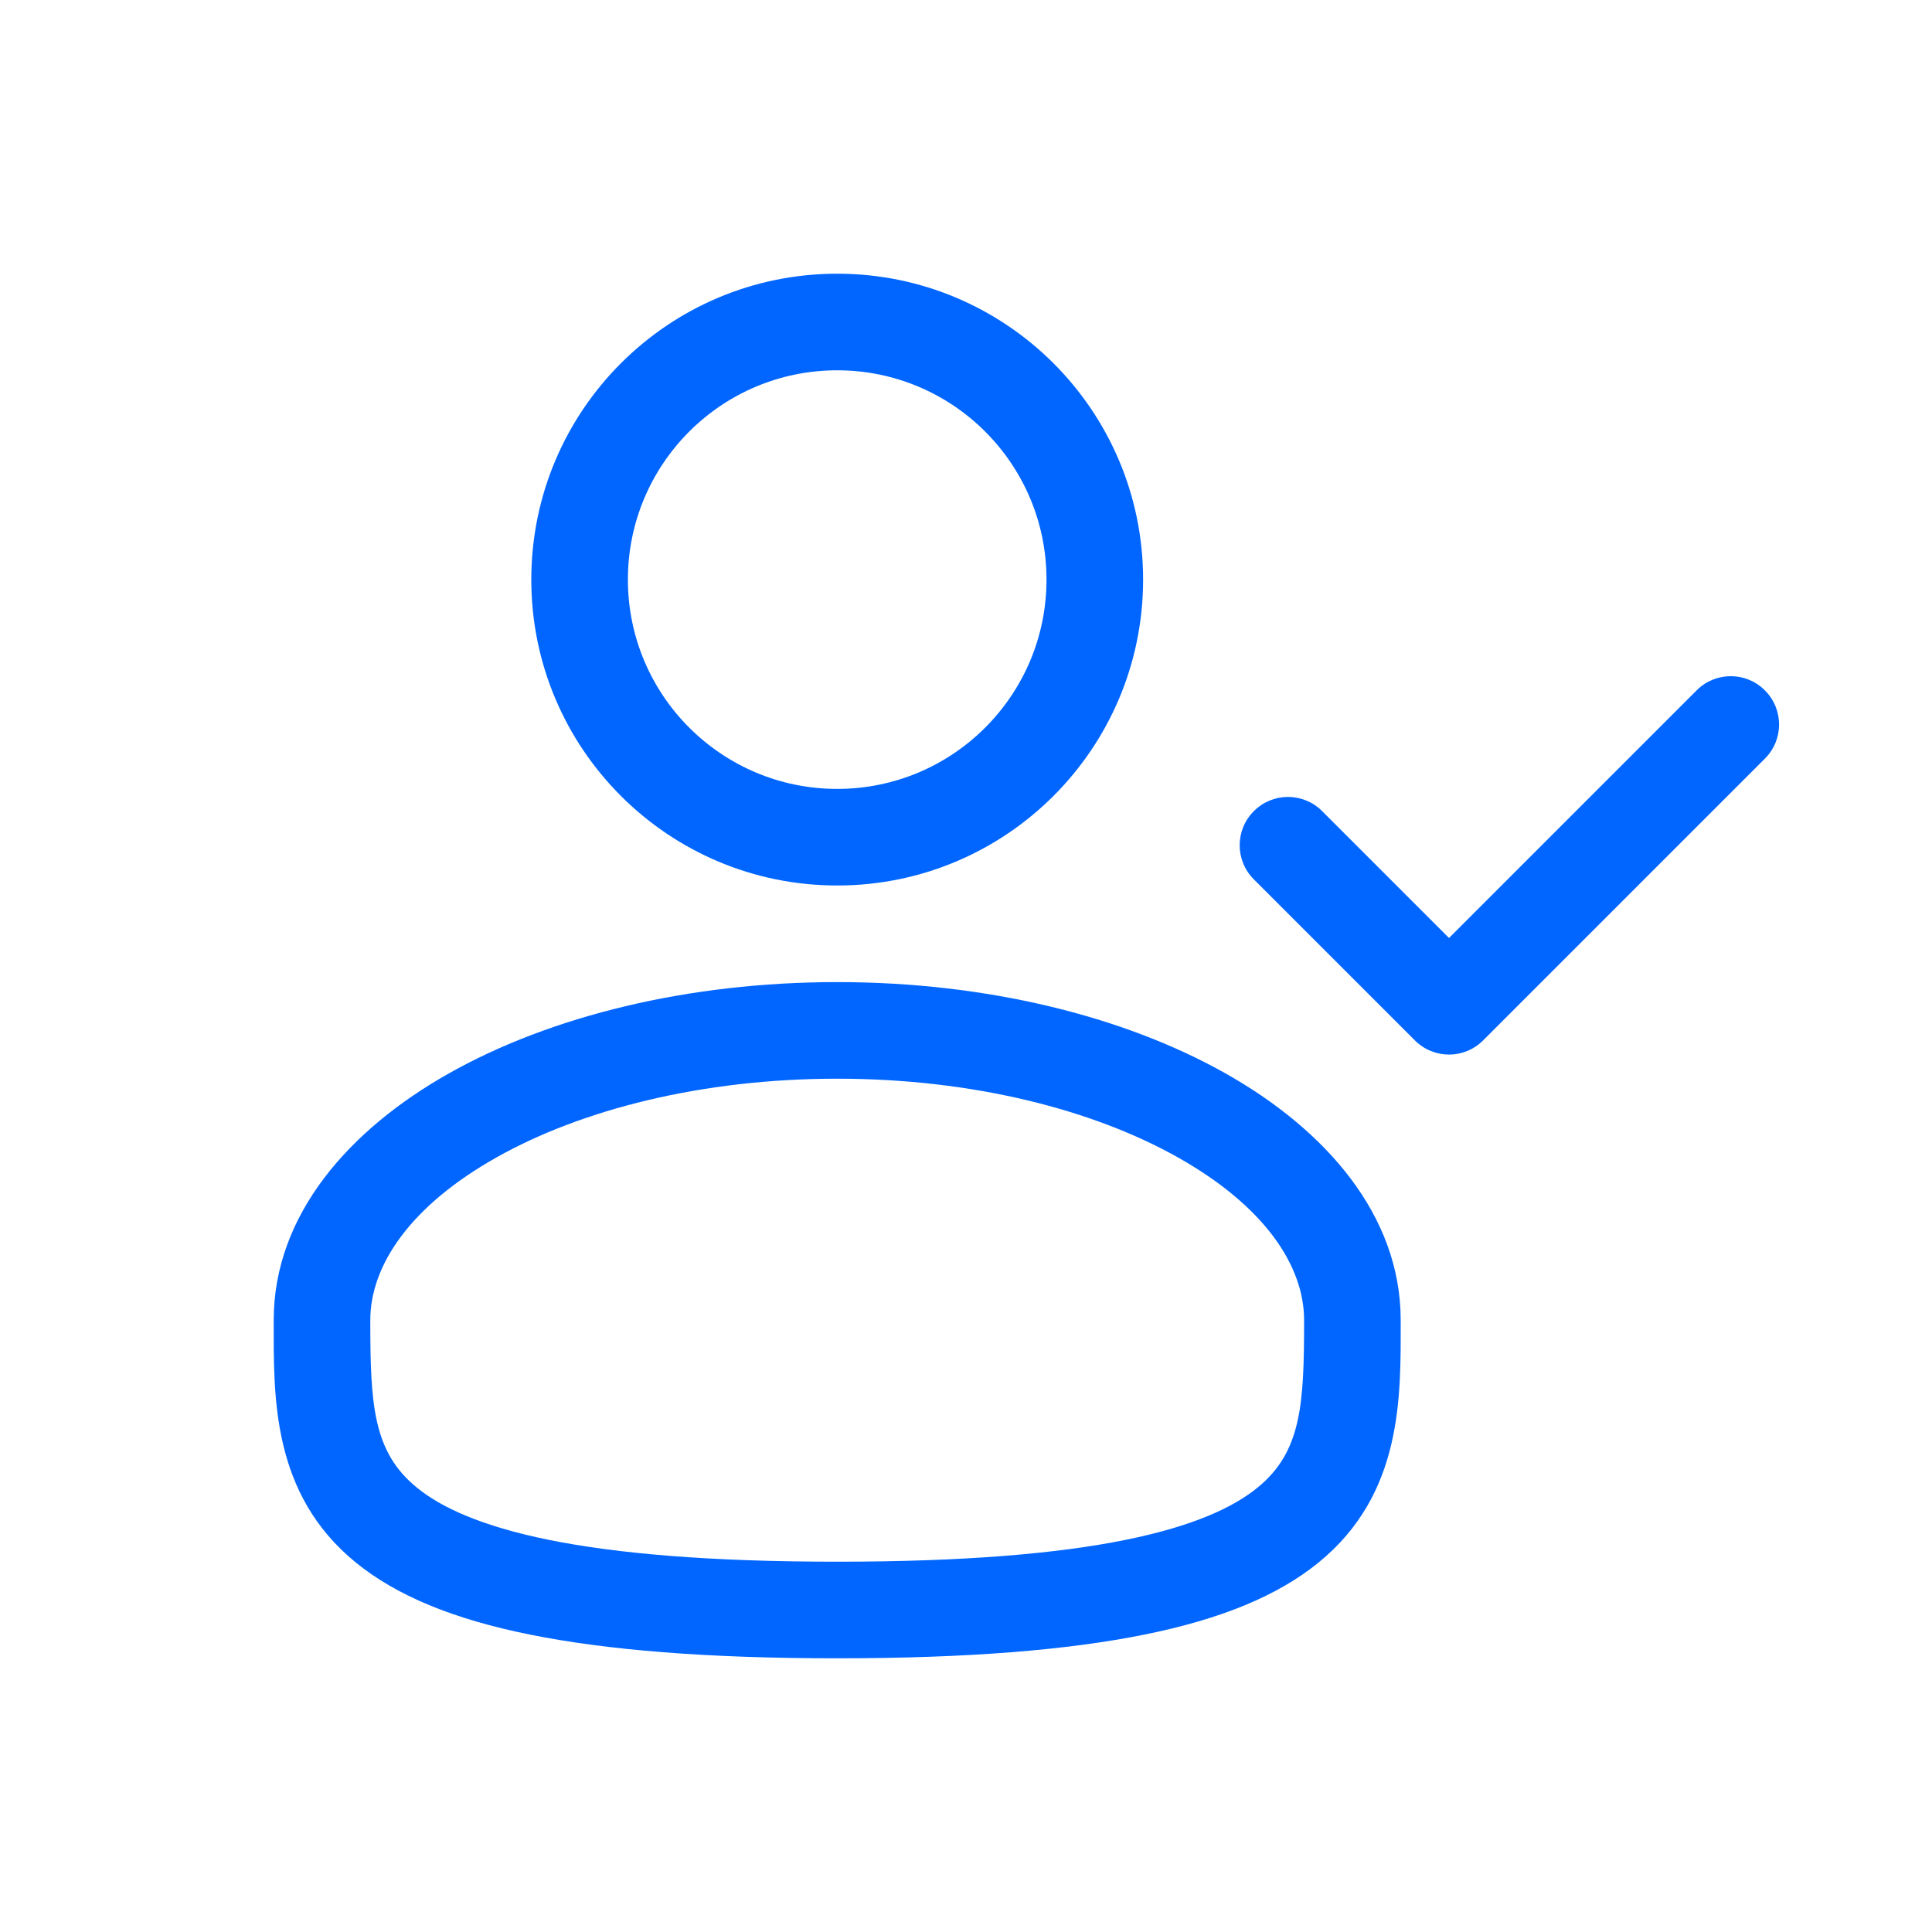 <svg width="24" height="24" viewBox="0 0 24 24" fill="none" xmlns="http://www.w3.org/2000/svg">
<g id="icon/search_followers">
<path id="Vector" d="M16.424 10.076C16.19 9.841 15.81 9.841 15.576 10.076C15.341 10.31 15.341 10.69 15.576 10.924L16.424 10.076ZM18 12.5L17.576 12.924C17.81 13.159 18.19 13.159 18.424 12.924L18 12.5ZM21.924 9.424C22.159 9.19 22.159 8.81 21.924 8.576C21.69 8.341 21.31 8.341 21.076 8.576L21.924 9.424ZM13 7.2C13 8.636 11.836 9.8 10.4 9.8V11C12.499 11 14.2 9.299 14.2 7.2H13ZM10.4 9.8C8.964 9.8 7.8 8.636 7.8 7.2H6.6C6.6 9.299 8.301 11 10.4 11V9.8ZM7.8 7.2C7.8 5.764 8.964 4.6 10.4 4.6V3.4C8.301 3.4 6.6 5.101 6.6 7.2H7.8ZM10.4 4.6C11.836 4.6 13 5.764 13 7.2H14.2C14.2 5.101 12.499 3.4 10.4 3.4V4.6ZM16.2 16.4C16.2 17.446 16.168 18.035 15.621 18.48C15.325 18.722 14.829 18.957 13.981 19.129C13.135 19.3 11.979 19.4 10.4 19.4V20.6C12.021 20.6 13.265 20.498 14.219 20.305C15.171 20.113 15.875 19.821 16.379 19.411C17.432 18.553 17.4 17.342 17.4 16.4H16.2ZM10.4 19.4C8.821 19.4 7.665 19.3 6.819 19.129C5.971 18.957 5.475 18.722 5.179 18.48C4.632 18.035 4.6 17.446 4.6 16.4H3.4C3.4 17.342 3.368 18.553 4.421 19.411C4.925 19.821 5.629 20.113 6.581 20.305C7.535 20.498 8.779 20.6 10.4 20.6V19.4ZM4.6 16.4C4.6 15.719 5.097 14.98 6.169 14.377C7.221 13.785 8.716 13.4 10.4 13.4V12.2C8.549 12.2 6.844 12.621 5.58 13.332C4.336 14.032 3.4 15.093 3.4 16.4H4.6ZM10.4 13.4C12.084 13.4 13.579 13.785 14.631 14.377C15.703 14.98 16.2 15.719 16.2 16.4H17.4C17.4 15.093 16.464 14.032 15.22 13.332C13.956 12.621 12.251 12.2 10.4 12.2V13.4ZM15.576 10.924L17.576 12.924L18.424 12.076L16.424 10.076L15.576 10.924ZM18.424 12.924L21.924 9.424L21.076 8.576L17.576 12.076L18.424 12.924Z" fill="#0166FF"/>
</g>
</svg>
